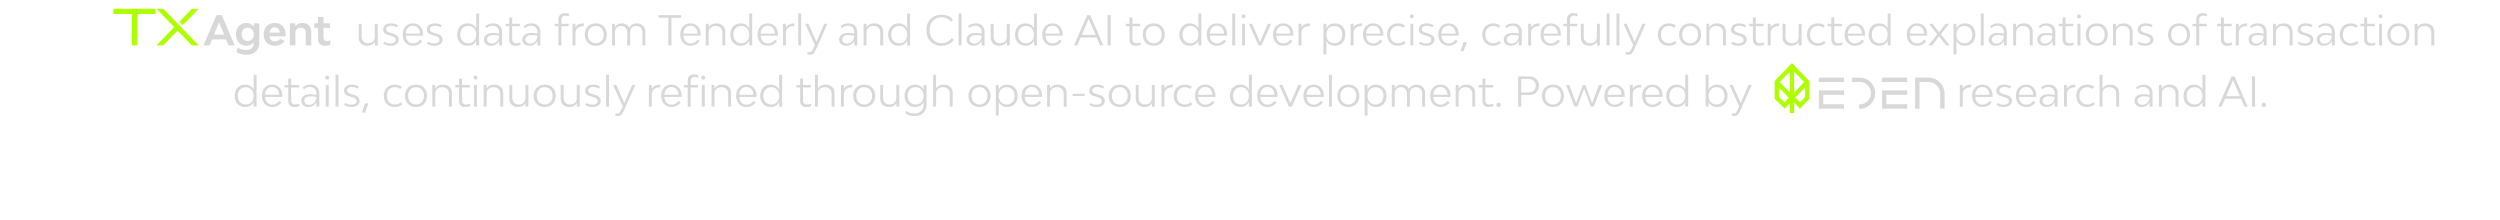 <svg width="1102" height="97" viewBox="0 0 1102 97" fill="none" xmlns="http://www.w3.org/2000/svg">
<path d="M165.212 10.478H166.508V20H165.266L165.23 18.416C164.618 19.532 163.502 20.18 161.9 20.18C159.632 20.18 158.12 18.686 158.12 16.49V10.478H159.416V16.238C159.416 17.93 160.568 19.064 162.314 19.064C164.06 19.064 165.212 17.93 165.212 16.238V10.478ZM172.196 20.18C170.846 20.18 169.658 19.838 168.92 19.172L169.46 18.362C170.252 18.938 171.206 19.136 172.196 19.136C173.546 19.136 174.446 18.506 174.446 17.534C174.446 16.634 173.6 16.13 172.448 15.806L171.422 15.5C169.928 15.086 168.902 14.492 168.902 13.07C168.902 11.396 170.234 10.298 172.25 10.298C173.528 10.298 174.572 10.568 175.49 11.162L174.932 12.044C174.122 11.54 173.258 11.342 172.34 11.342C171.08 11.342 170.234 11.936 170.234 12.872C170.234 13.754 170.972 14.15 171.998 14.438L173.024 14.744C174.464 15.14 175.778 15.86 175.778 17.426C175.778 19.082 174.392 20.18 172.196 20.18ZM186.497 15.122C186.497 15.284 186.497 15.572 186.479 15.716H178.883C179.045 17.786 180.161 19.136 182.051 19.136C183.329 19.136 184.391 18.506 185.129 17.516L186.119 18.074C185.201 19.442 183.743 20.18 182.051 20.18C179.333 20.18 177.497 18.2 177.497 15.23C177.497 12.278 179.297 10.298 182.015 10.298C184.697 10.298 186.497 12.224 186.497 15.122ZM182.015 11.342C180.179 11.342 179.009 12.674 178.883 14.798H185.147C185.039 12.674 183.851 11.342 182.015 11.342ZM191.48 20.18C190.13 20.18 188.942 19.838 188.204 19.172L188.744 18.362C189.536 18.938 190.49 19.136 191.48 19.136C192.83 19.136 193.73 18.506 193.73 17.534C193.73 16.634 192.884 16.13 191.732 15.806L190.706 15.5C189.212 15.086 188.186 14.492 188.186 13.07C188.186 11.396 189.518 10.298 191.534 10.298C192.812 10.298 193.856 10.568 194.774 11.162L194.216 12.044C193.406 11.54 192.542 11.342 191.624 11.342C190.364 11.342 189.518 11.936 189.518 12.872C189.518 13.754 190.256 14.15 191.282 14.438L192.308 14.744C193.748 15.14 195.062 15.86 195.062 17.426C195.062 19.082 193.676 20.18 191.48 20.18ZM209.896 5.96H211.192V20H209.932L209.896 17.948C209.248 19.298 207.988 20.18 206.098 20.18C203.434 20.18 201.526 18.218 201.526 15.266C201.526 12.296 203.434 10.298 206.098 10.298C207.988 10.298 209.248 11.18 209.896 12.53V5.96ZM206.404 19.064C208.492 19.064 209.896 17.534 209.896 15.248C209.896 12.962 208.492 11.432 206.404 11.432C204.298 11.432 202.894 12.962 202.894 15.266C202.894 17.534 204.298 19.064 206.404 19.064ZM217.456 10.298C219.778 10.298 221.29 11.774 221.29 14.006V20H220.03L219.994 18.002C219.328 19.388 217.978 20.18 216.466 20.18C214.594 20.18 213.334 19.082 213.334 17.408C213.334 15.68 214.882 14.51 217.222 14.51C218.104 14.51 219.094 14.618 219.994 14.834V14.168C219.994 12.44 218.896 11.342 217.15 11.342C216.016 11.342 215.206 11.72 214.54 12.404L213.946 11.612C214.81 10.766 215.926 10.298 217.456 10.298ZM216.826 19.208C218.338 19.208 219.994 17.966 219.994 15.752C219.148 15.554 218.212 15.446 217.384 15.446C215.764 15.446 214.684 16.22 214.684 17.372C214.684 18.488 215.494 19.208 216.826 19.208ZM227.444 19.064C228.11 19.064 228.74 18.956 229.352 18.722V19.784C228.722 20.054 227.948 20.18 227.048 20.18C225.518 20.18 224.474 19.118 224.474 17.552V11.558H222.818V10.478H224.474V7.688H225.77V10.478H229.208V11.558H225.77V17.3C225.77 18.344 226.454 19.064 227.444 19.064ZM234.349 10.298C236.671 10.298 238.183 11.774 238.183 14.006V20H236.923L236.887 18.002C236.221 19.388 234.871 20.18 233.359 20.18C231.487 20.18 230.227 19.082 230.227 17.408C230.227 15.68 231.775 14.51 234.115 14.51C234.997 14.51 235.987 14.618 236.887 14.834V14.168C236.887 12.44 235.789 11.342 234.043 11.342C232.909 11.342 232.099 11.72 231.433 12.404L230.839 11.612C231.703 10.766 232.819 10.298 234.349 10.298ZM233.719 19.208C235.231 19.208 236.887 17.966 236.887 15.752C236.041 15.554 235.105 15.446 234.277 15.446C232.657 15.446 231.577 16.22 231.577 17.372C231.577 18.488 232.387 19.208 233.719 19.208ZM249.263 6.896C248.183 6.896 247.445 7.598 247.445 8.642V10.478H250.685V11.558H247.445V20H246.149V11.558H244.493V10.478H246.149V8.444C246.149 6.842 247.265 5.78 248.903 5.78C249.659 5.78 250.325 5.888 250.847 6.158L250.739 7.184C250.325 6.986 249.839 6.896 249.263 6.896ZM253.637 12.08C254.321 10.892 255.599 10.298 257.417 10.298L257.309 11.486C254.987 11.486 253.655 12.656 253.655 14.474V20H252.359V10.478H253.619L253.637 12.08ZM262.636 20.18C259.72 20.18 257.758 18.2 257.758 15.248C257.758 12.278 259.72 10.298 262.636 10.298C265.534 10.298 267.478 12.278 267.478 15.248C267.478 18.2 265.534 20.18 262.636 20.18ZM262.636 19.064C264.724 19.064 266.11 17.534 266.11 15.248C266.11 12.944 264.724 11.432 262.636 11.432C260.53 11.432 259.126 12.944 259.126 15.248C259.126 17.534 260.53 19.064 262.636 19.064ZM280.722 10.298C282.972 10.298 284.466 11.774 284.466 14.006V20H283.17V14.258C283.17 12.548 282.09 11.432 280.47 11.432C278.85 11.432 277.77 12.548 277.77 14.258V20H276.474V14.258C276.474 12.548 275.394 11.432 273.792 11.432C272.172 11.432 271.092 12.548 271.092 14.258V20H269.796V10.478H271.056L271.074 11.99C271.65 10.928 272.712 10.298 274.188 10.298C275.7 10.298 276.852 11.036 277.41 12.242C277.986 11.054 279.12 10.298 280.722 10.298ZM300.252 6.68V7.814H295.968V20H294.6V7.814H290.298V6.68H300.252ZM308.841 15.122C308.841 15.284 308.841 15.572 308.823 15.716H301.227C301.389 17.786 302.505 19.136 304.395 19.136C305.673 19.136 306.735 18.506 307.473 17.516L308.463 18.074C307.545 19.442 306.087 20.18 304.395 20.18C301.677 20.18 299.841 18.2 299.841 15.23C299.841 12.278 301.641 10.298 304.359 10.298C307.041 10.298 308.841 12.224 308.841 15.122ZM304.359 11.342C302.523 11.342 301.353 12.674 301.227 14.798H307.491C307.383 12.674 306.195 11.342 304.359 11.342ZM315.803 10.298C318.143 10.298 319.709 11.774 319.709 14.006V20H318.413V14.258C318.413 12.548 317.207 11.432 315.407 11.432C313.589 11.432 312.383 12.548 312.383 14.258V20H311.087V10.478H312.347L312.365 12.08C312.995 10.964 314.147 10.298 315.803 10.298ZM330.271 5.96H331.567V20H330.307L330.271 17.948C329.623 19.298 328.363 20.18 326.473 20.18C323.809 20.18 321.901 18.218 321.901 15.266C321.901 12.296 323.809 10.298 326.473 10.298C328.363 10.298 329.623 11.18 330.271 12.53V5.96ZM326.779 19.064C328.867 19.064 330.271 17.534 330.271 15.248C330.271 12.962 328.867 11.432 326.779 11.432C324.673 11.432 323.269 12.962 323.269 15.266C323.269 17.534 324.673 19.064 326.779 19.064ZM342.907 15.122C342.907 15.284 342.907 15.572 342.889 15.716H335.293C335.455 17.786 336.571 19.136 338.461 19.136C339.739 19.136 340.801 18.506 341.539 17.516L342.529 18.074C341.611 19.442 340.153 20.18 338.461 20.18C335.743 20.18 333.907 18.2 333.907 15.23C333.907 12.278 335.707 10.298 338.425 10.298C341.107 10.298 342.907 12.224 342.907 15.122ZM338.425 11.342C336.589 11.342 335.419 12.674 335.293 14.798H341.557C341.449 12.674 340.261 11.342 338.425 11.342ZM346.432 12.08C347.116 10.892 348.394 10.298 350.212 10.298L350.104 11.486C347.782 11.486 346.45 12.656 346.45 14.474V20H345.154V10.478H346.414L346.432 12.08ZM351.852 20V5.96H353.148V20H351.852ZM357.022 24.14C356.608 24.14 356.176 24.068 355.87 23.924L356.014 22.862C356.23 22.97 356.518 23.024 356.824 23.024C357.634 23.024 357.976 22.484 358.354 21.674L359.2 19.874L354.934 10.478H356.356L359.884 18.452L363.304 10.478H364.726L359.632 21.854C359.038 23.24 358.444 24.14 357.022 24.14ZM374.024 10.298C376.346 10.298 377.858 11.774 377.858 14.006V20H376.598L376.562 18.002C375.896 19.388 374.546 20.18 373.034 20.18C371.162 20.18 369.902 19.082 369.902 17.408C369.902 15.68 371.45 14.51 373.79 14.51C374.672 14.51 375.662 14.618 376.562 14.834V14.168C376.562 12.44 375.464 11.342 373.718 11.342C372.584 11.342 371.774 11.72 371.108 12.404L370.514 11.612C371.378 10.766 372.494 10.298 374.024 10.298ZM373.394 19.208C374.906 19.208 376.562 17.966 376.562 15.752C375.716 15.554 374.78 15.446 373.952 15.446C372.332 15.446 371.252 16.22 371.252 17.372C371.252 18.488 372.062 19.208 373.394 19.208ZM385.395 10.298C387.735 10.298 389.301 11.774 389.301 14.006V20H388.005V14.258C388.005 12.548 386.799 11.432 384.999 11.432C383.181 11.432 381.975 12.548 381.975 14.258V20H380.679V10.478H381.939L381.957 12.08C382.587 10.964 383.739 10.298 385.395 10.298ZM399.862 5.96H401.158V20H399.898L399.862 17.948C399.214 19.298 397.954 20.18 396.064 20.18C393.4 20.18 391.492 18.218 391.492 15.266C391.492 12.296 393.4 10.298 396.064 10.298C397.954 10.298 399.214 11.18 399.862 12.53V5.96ZM396.37 19.064C398.458 19.064 399.862 17.534 399.862 15.248C399.862 12.962 398.458 11.432 396.37 11.432C394.264 11.432 392.86 12.962 392.86 15.266C392.86 17.534 394.264 19.064 396.37 19.064ZM415.066 20.18C411.034 20.18 408.334 17.426 408.334 13.304C408.334 9.218 411.034 6.5 415.066 6.5C417.244 6.5 418.864 7.328 420.088 8.66L419.224 9.542C418.288 8.462 416.938 7.634 415.12 7.634C411.916 7.634 409.774 9.902 409.774 13.304C409.774 16.742 411.898 19.046 415.084 19.046C417.064 19.046 418.576 18.11 419.53 16.724L420.466 17.588C419.278 19.19 417.388 20.18 415.066 20.18ZM422.551 20V5.96H423.847V20H422.551ZM430.169 10.298C432.491 10.298 434.003 11.774 434.003 14.006V20H432.743L432.707 18.002C432.041 19.388 430.691 20.18 429.179 20.18C427.307 20.18 426.047 19.082 426.047 17.408C426.047 15.68 427.595 14.51 429.935 14.51C430.817 14.51 431.807 14.618 432.707 14.834V14.168C432.707 12.44 431.609 11.342 429.863 11.342C428.729 11.342 427.919 11.72 427.253 12.404L426.659 11.612C427.523 10.766 428.639 10.298 430.169 10.298ZM429.539 19.208C431.051 19.208 432.707 17.966 432.707 15.752C431.861 15.554 430.925 15.446 430.097 15.446C428.477 15.446 427.397 16.22 427.397 17.372C427.397 18.488 428.207 19.208 429.539 19.208ZM443.79 10.478H445.086V20H443.844L443.808 18.416C443.196 19.532 442.08 20.18 440.478 20.18C438.21 20.18 436.698 18.686 436.698 16.49V10.478H437.994V16.238C437.994 17.93 439.146 19.064 440.892 19.064C442.638 19.064 443.79 17.93 443.79 16.238V10.478ZM455.779 5.96H457.075V20H455.814L455.779 17.948C455.131 19.298 453.871 20.18 451.981 20.18C449.317 20.18 447.409 18.218 447.409 15.266C447.409 12.296 449.317 10.298 451.981 10.298C453.871 10.298 455.131 11.18 455.779 12.53V5.96ZM452.287 19.064C454.375 19.064 455.779 17.534 455.779 15.248C455.779 12.962 454.375 11.432 452.287 11.432C450.181 11.432 448.777 12.962 448.777 15.266C448.777 17.534 450.181 19.064 452.287 19.064ZM468.415 15.122C468.415 15.284 468.415 15.572 468.397 15.716H460.801C460.963 17.786 462.079 19.136 463.969 19.136C465.247 19.136 466.309 18.506 467.047 17.516L468.037 18.074C467.119 19.442 465.661 20.18 463.969 20.18C461.251 20.18 459.415 18.2 459.415 15.23C459.415 12.278 461.215 10.298 463.933 10.298C466.615 10.298 468.415 12.224 468.415 15.122ZM463.933 11.342C462.097 11.342 460.927 12.674 460.801 14.798H467.065C466.957 12.674 465.769 11.342 463.933 11.342ZM484.908 20L483.414 16.526H476.358L474.864 20H473.406L479.238 6.68H480.534L486.366 20H484.908ZM476.862 15.374H482.928L479.904 8.336L476.862 15.374ZM488.23 20V6.68H489.598V20H488.23ZM500.836 19.064C501.502 19.064 502.132 18.956 502.744 18.722V19.784C502.114 20.054 501.34 20.18 500.44 20.18C498.91 20.18 497.866 19.118 497.866 17.552V11.558H496.21V10.478H497.866V7.688H499.162V10.478H502.6V11.558H499.162V17.3C499.162 18.344 499.846 19.064 500.836 19.064ZM508.589 20.18C505.673 20.18 503.711 18.2 503.711 15.248C503.711 12.278 505.673 10.298 508.589 10.298C511.487 10.298 513.431 12.278 513.431 15.248C513.431 18.2 511.487 20.18 508.589 20.18ZM508.589 19.064C510.677 19.064 512.063 17.534 512.063 15.248C512.063 12.944 510.677 11.432 508.589 11.432C506.483 11.432 505.079 12.944 505.079 15.248C505.079 17.534 506.483 19.064 508.589 19.064ZM528.253 5.96H529.549V20H528.289L528.253 17.948C527.605 19.298 526.345 20.18 524.455 20.18C521.791 20.18 519.883 18.218 519.883 15.266C519.883 12.296 521.791 10.298 524.455 10.298C526.345 10.298 527.605 11.18 528.253 12.53V5.96ZM524.761 19.064C526.849 19.064 528.253 17.534 528.253 15.248C528.253 12.962 526.849 11.432 524.761 11.432C522.655 11.432 521.251 12.962 521.251 15.266C521.251 17.534 522.655 19.064 524.761 19.064ZM540.889 15.122C540.889 15.284 540.889 15.572 540.871 15.716H533.275C533.437 17.786 534.553 19.136 536.443 19.136C537.721 19.136 538.783 18.506 539.521 17.516L540.511 18.074C539.593 19.442 538.135 20.18 536.443 20.18C533.725 20.18 531.889 18.2 531.889 15.23C531.889 12.278 533.689 10.298 536.407 10.298C539.089 10.298 540.889 12.224 540.889 15.122ZM536.407 11.342C534.571 11.342 533.401 12.674 533.275 14.798H539.539C539.431 12.674 538.243 11.342 536.407 11.342ZM543.172 20V5.96H544.468V20H543.172ZM548.144 8.084C547.64 8.084 547.262 7.706 547.262 7.22C547.262 6.716 547.64 6.338 548.144 6.338C548.63 6.338 549.008 6.716 549.008 7.22C549.008 7.706 548.63 8.084 548.144 8.084ZM547.496 20V10.478H548.792V20H547.496ZM554.755 20L550.507 10.478H551.929L555.403 18.506L558.877 10.478H560.299L556.069 20H554.755ZM570.139 15.122C570.139 15.284 570.139 15.572 570.121 15.716H562.525C562.687 17.786 563.803 19.136 565.693 19.136C566.971 19.136 568.033 18.506 568.771 17.516L569.761 18.074C568.843 19.442 567.385 20.18 565.693 20.18C562.975 20.18 561.139 18.2 561.139 15.23C561.139 12.278 562.939 10.298 565.657 10.298C568.339 10.298 570.139 12.224 570.139 15.122ZM565.657 11.342C563.821 11.342 562.651 12.674 562.525 14.798H568.789C568.681 12.674 567.493 11.342 565.657 11.342ZM573.664 12.08C574.348 10.892 575.626 10.298 577.444 10.298L577.336 11.486C575.014 11.486 573.682 12.656 573.682 14.474V20H572.386V10.478H573.646L573.664 12.08ZM588.466 10.298C591.13 10.298 593.02 12.26 593.02 15.212C593.02 18.2 591.13 20.18 588.466 20.18C586.576 20.18 585.316 19.298 584.668 17.948V23.96H583.372V10.478H584.632L584.668 12.53C585.316 11.18 586.576 10.298 588.466 10.298ZM588.16 19.064C590.266 19.064 591.67 17.534 591.67 15.23C591.67 12.944 590.266 11.432 588.16 11.432C586.072 11.432 584.668 12.944 584.668 15.248C584.668 17.534 586.072 19.064 588.16 19.064ZM596.639 12.08C597.323 10.892 598.601 10.298 600.419 10.298L600.311 11.486C597.989 11.486 596.657 12.656 596.657 14.474V20H595.361V10.478H596.621L596.639 12.08ZM609.778 15.122C609.778 15.284 609.778 15.572 609.76 15.716H602.164C602.326 17.786 603.442 19.136 605.332 19.136C606.61 19.136 607.672 18.506 608.41 17.516L609.4 18.074C608.482 19.442 607.024 20.18 605.332 20.18C602.614 20.18 600.778 18.2 600.778 15.23C600.778 12.278 602.578 10.298 605.296 10.298C607.978 10.298 609.778 12.224 609.778 15.122ZM605.296 11.342C603.46 11.342 602.29 12.674 602.164 14.798H608.428C608.32 12.674 607.132 11.342 605.296 11.342ZM616.219 20.18C613.339 20.18 611.395 18.2 611.395 15.23C611.395 12.278 613.357 10.298 616.291 10.298C617.515 10.298 618.505 10.658 619.369 11.342L618.631 12.242C617.947 11.684 617.209 11.432 616.291 11.432C614.167 11.432 612.763 12.944 612.763 15.248C612.763 17.534 614.185 19.064 616.309 19.064C617.299 19.064 618.235 18.722 618.901 18.038L619.657 18.92C618.793 19.748 617.587 20.18 616.219 20.18ZM622.341 8.084C621.837 8.084 621.459 7.706 621.459 7.22C621.459 6.716 621.837 6.338 622.341 6.338C622.827 6.338 623.205 6.716 623.205 7.22C623.205 7.706 622.827 8.084 622.341 8.084ZM621.693 20V10.478H622.989V20H621.693ZM628.7 20.18C627.35 20.18 626.162 19.838 625.424 19.172L625.964 18.362C626.756 18.938 627.71 19.136 628.7 19.136C630.05 19.136 630.95 18.506 630.95 17.534C630.95 16.634 630.104 16.13 628.952 15.806L627.926 15.5C626.432 15.086 625.406 14.492 625.406 13.07C625.406 11.396 626.738 10.298 628.754 10.298C630.032 10.298 631.076 10.568 631.994 11.162L631.436 12.044C630.626 11.54 629.762 11.342 628.844 11.342C627.584 11.342 626.738 11.936 626.738 12.872C626.738 13.754 627.476 14.15 628.502 14.438L629.528 14.744C630.968 15.14 632.282 15.86 632.282 17.426C632.282 19.082 630.896 20.18 628.7 20.18ZM643.001 15.122C643.001 15.284 643.001 15.572 642.983 15.716H635.387C635.549 17.786 636.665 19.136 638.555 19.136C639.833 19.136 640.895 18.506 641.633 17.516L642.623 18.074C641.705 19.442 640.247 20.18 638.555 20.18C635.837 20.18 634.001 18.2 634.001 15.23C634.001 12.278 635.801 10.298 638.519 10.298C641.201 10.298 643.001 12.224 643.001 15.122ZM638.519 11.342C636.683 11.342 635.513 12.674 635.387 14.798H641.651C641.543 12.674 640.355 11.342 638.519 11.342ZM643.83 22.61L645.054 18.542H646.602L645.144 22.61H643.83ZM658.195 20.18C655.315 20.18 653.371 18.2 653.371 15.23C653.371 12.278 655.333 10.298 658.267 10.298C659.491 10.298 660.481 10.658 661.345 11.342L660.607 12.242C659.923 11.684 659.185 11.432 658.267 11.432C656.143 11.432 654.739 12.944 654.739 15.248C654.739 17.534 656.161 19.064 658.285 19.064C659.275 19.064 660.211 18.722 660.877 18.038L661.633 18.92C660.769 19.748 659.563 20.18 658.195 20.18ZM666.964 10.298C669.286 10.298 670.798 11.774 670.798 14.006V20H669.538L669.502 18.002C668.836 19.388 667.486 20.18 665.974 20.18C664.102 20.18 662.842 19.082 662.842 17.408C662.842 15.68 664.39 14.51 666.73 14.51C667.612 14.51 668.602 14.618 669.502 14.834V14.168C669.502 12.44 668.404 11.342 666.658 11.342C665.524 11.342 664.714 11.72 664.048 12.404L663.454 11.612C664.318 10.766 665.434 10.298 666.964 10.298ZM666.334 19.208C667.846 19.208 669.502 17.966 669.502 15.752C668.656 15.554 667.72 15.446 666.892 15.446C665.272 15.446 664.192 16.22 664.192 17.372C664.192 18.488 665.002 19.208 666.334 19.208ZM674.897 12.08C675.581 10.892 676.859 10.298 678.677 10.298L678.569 11.486C676.247 11.486 674.915 12.656 674.915 14.474V20H673.619V10.478H674.879L674.897 12.08ZM688.036 15.122C688.036 15.284 688.036 15.572 688.018 15.716H680.422C680.584 17.786 681.7 19.136 683.59 19.136C684.868 19.136 685.93 18.506 686.668 17.516L687.658 18.074C686.74 19.442 685.282 20.18 683.59 20.18C680.872 20.18 679.036 18.2 679.036 15.23C679.036 12.278 680.836 10.298 683.554 10.298C686.236 10.298 688.036 12.224 688.036 15.122ZM683.554 11.342C681.718 11.342 680.548 12.674 680.422 14.798H686.686C686.578 12.674 685.39 11.342 683.554 11.342ZM693.849 6.896C692.769 6.896 692.031 7.598 692.031 8.642V10.478H695.271V11.558H692.031V20H690.735V11.558H689.079V10.478H690.735V8.444C690.735 6.842 691.851 5.78 693.489 5.78C694.245 5.78 694.911 5.888 695.433 6.158L695.325 7.184C694.911 6.986 694.425 6.896 693.849 6.896ZM703.911 10.478H705.207V20H703.965L703.929 18.416C703.317 19.532 702.201 20.18 700.599 20.18C698.331 20.18 696.819 18.686 696.819 16.49V10.478H698.115V16.238C698.115 17.93 699.267 19.064 701.013 19.064C702.759 19.064 703.911 17.93 703.911 16.238V10.478ZM708.196 20V5.96H709.492V20H708.196ZM712.537 20V5.96H713.833V20H712.537ZM717.707 24.14C717.293 24.14 716.861 24.068 716.555 23.924L716.699 22.862C716.915 22.97 717.203 23.024 717.509 23.024C718.319 23.024 718.661 22.484 719.039 21.674L719.885 19.874L715.619 10.478H717.041L720.569 18.452L723.989 10.478H725.411L720.317 21.854C719.723 23.24 719.129 24.14 717.707 24.14ZM735.592 20.18C732.712 20.18 730.768 18.2 730.768 15.23C730.768 12.278 732.73 10.298 735.664 10.298C736.888 10.298 737.878 10.658 738.742 11.342L738.004 12.242C737.32 11.684 736.582 11.432 735.664 11.432C733.54 11.432 732.136 12.944 732.136 15.248C732.136 17.534 733.558 19.064 735.682 19.064C736.672 19.064 737.608 18.722 738.274 18.038L739.03 18.92C738.166 19.748 736.96 20.18 735.592 20.18ZM745.015 20.18C742.099 20.18 740.137 18.2 740.137 15.248C740.137 12.278 742.099 10.298 745.015 10.298C747.913 10.298 749.857 12.278 749.857 15.248C749.857 18.2 747.913 20.18 745.015 20.18ZM745.015 19.064C747.103 19.064 748.489 17.534 748.489 15.248C748.489 12.944 747.103 11.432 745.015 11.432C742.909 11.432 741.505 12.944 741.505 15.248C741.505 17.534 742.909 19.064 745.015 19.064ZM756.891 10.298C759.231 10.298 760.797 11.774 760.797 14.006V20H759.501V14.258C759.501 12.548 758.295 11.432 756.495 11.432C754.677 11.432 753.471 12.548 753.471 14.258V20H752.175V10.478H753.435L753.453 12.08C754.083 10.964 755.235 10.298 756.891 10.298ZM766.355 20.18C765.005 20.18 763.817 19.838 763.079 19.172L763.619 18.362C764.411 18.938 765.365 19.136 766.355 19.136C767.705 19.136 768.605 18.506 768.605 17.534C768.605 16.634 767.759 16.13 766.607 15.806L765.581 15.5C764.087 15.086 763.061 14.492 763.061 13.07C763.061 11.396 764.393 10.298 766.409 10.298C767.687 10.298 768.731 10.568 769.649 11.162L769.091 12.044C768.281 11.54 767.417 11.342 766.499 11.342C765.239 11.342 764.393 11.936 764.393 12.872C764.393 13.754 765.131 14.15 766.157 14.438L767.183 14.744C768.623 15.14 769.937 15.86 769.937 17.426C769.937 19.082 768.551 20.18 766.355 20.18ZM775.635 19.064C776.301 19.064 776.931 18.956 777.543 18.722V19.784C776.913 20.054 776.139 20.18 775.239 20.18C773.709 20.18 772.665 19.118 772.665 17.552V11.558H771.009V10.478H772.665V7.688H773.961V10.478H777.399V11.558H773.961V17.3C773.961 18.344 774.645 19.064 775.635 19.064ZM780.506 12.08C781.19 10.892 782.468 10.298 784.286 10.298L784.178 11.486C781.856 11.486 780.524 12.656 780.524 14.474V20H779.228V10.478H780.488L780.506 12.08ZM792.856 10.478H794.152V20H792.91L792.874 18.416C792.262 19.532 791.146 20.18 789.544 20.18C787.276 20.18 785.764 18.686 785.764 16.49V10.478H787.06V16.238C787.06 17.93 788.212 19.064 789.958 19.064C791.704 19.064 792.856 17.93 792.856 16.238V10.478ZM801.299 20.18C798.419 20.18 796.475 18.2 796.475 15.23C796.475 12.278 798.437 10.298 801.371 10.298C802.595 10.298 803.585 10.658 804.449 11.342L803.711 12.242C803.027 11.684 802.289 11.432 801.371 11.432C799.247 11.432 797.843 12.944 797.843 15.248C797.843 17.534 799.265 19.064 801.389 19.064C802.379 19.064 803.315 18.722 803.981 18.038L804.737 18.92C803.873 19.748 802.667 20.18 801.299 20.18ZM810.211 19.064C810.877 19.064 811.507 18.956 812.119 18.722V19.784C811.489 20.054 810.715 20.18 809.815 20.18C808.285 20.18 807.241 19.118 807.241 17.552V11.558H805.585V10.478H807.241V7.688H808.537V10.478H811.975V11.558H808.537V17.3C808.537 18.344 809.221 19.064 810.211 19.064ZM822.104 15.122C822.104 15.284 822.104 15.572 822.086 15.716H814.49C814.652 17.786 815.768 19.136 817.658 19.136C818.936 19.136 819.998 18.506 820.736 17.516L821.726 18.074C820.808 19.442 819.35 20.18 817.658 20.18C814.94 20.18 813.104 18.2 813.104 15.23C813.104 12.278 814.904 10.298 817.622 10.298C820.304 10.298 822.104 12.224 822.104 15.122ZM817.622 11.342C815.786 11.342 814.616 12.674 814.49 14.798H820.754C820.646 12.674 819.458 11.342 817.622 11.342ZM832.091 5.96H833.387V20H832.127L832.091 17.948C831.443 19.298 830.183 20.18 828.293 20.18C825.629 20.18 823.721 18.218 823.721 15.266C823.721 12.296 825.629 10.298 828.293 10.298C830.183 10.298 831.443 11.18 832.091 12.53V5.96ZM828.599 19.064C830.687 19.064 832.091 17.534 832.091 15.248C832.091 12.962 830.687 11.432 828.599 11.432C826.493 11.432 825.089 12.962 825.089 15.266C825.089 17.534 826.493 19.064 828.599 19.064ZM849.491 15.122C849.491 15.284 849.491 15.572 849.473 15.716H841.877C842.039 17.786 843.155 19.136 845.045 19.136C846.323 19.136 847.385 18.506 848.123 17.516L849.113 18.074C848.195 19.442 846.737 20.18 845.045 20.18C842.327 20.18 840.491 18.2 840.491 15.23C840.491 12.278 842.291 10.298 845.009 10.298C847.691 10.298 849.491 12.224 849.491 15.122ZM845.009 11.342C843.173 11.342 842.003 12.674 841.877 14.798H848.141C848.033 12.674 846.845 11.342 845.009 11.342ZM859.416 20H857.832L854.736 16.004L851.658 20H850.074L853.944 15.122L850.29 10.478H851.856L854.736 14.24L857.616 10.478H859.182L855.528 15.122L859.416 20ZM866.201 10.298C868.865 10.298 870.755 12.26 870.755 15.212C870.755 18.2 868.865 20.18 866.201 20.18C864.311 20.18 863.051 19.298 862.403 17.948V23.96H861.107V10.478H862.367L862.403 12.53C863.051 11.18 864.311 10.298 866.201 10.298ZM865.895 19.064C868.001 19.064 869.405 17.534 869.405 15.23C869.405 12.944 868.001 11.432 865.895 11.432C863.807 11.432 862.403 12.944 862.403 15.248C862.403 17.534 863.807 19.064 865.895 19.064ZM873.131 20V5.96H874.427V20H873.131ZM880.749 10.298C883.071 10.298 884.583 11.774 884.583 14.006V20H883.323L883.287 18.002C882.621 19.388 881.271 20.18 879.759 20.18C877.887 20.18 876.627 19.082 876.627 17.408C876.627 15.68 878.175 14.51 880.515 14.51C881.397 14.51 882.387 14.618 883.287 14.834V14.168C883.287 12.44 882.189 11.342 880.443 11.342C879.309 11.342 878.499 11.72 877.833 12.404L877.239 11.612C878.103 10.766 879.219 10.298 880.749 10.298ZM880.119 19.208C881.631 19.208 883.287 17.966 883.287 15.752C882.441 15.554 881.505 15.446 880.677 15.446C879.057 15.446 877.977 16.22 877.977 17.372C877.977 18.488 878.787 19.208 880.119 19.208ZM892.12 10.298C894.46 10.298 896.026 11.774 896.026 14.006V20H894.73V14.258C894.73 12.548 893.524 11.432 891.724 11.432C889.906 11.432 888.7 12.548 888.7 14.258V20H887.404V10.478H888.664L888.682 12.08C889.312 10.964 890.464 10.298 892.12 10.298ZM902.159 10.298C904.481 10.298 905.993 11.774 905.993 14.006V20H904.733L904.697 18.002C904.031 19.388 902.681 20.18 901.169 20.18C899.297 20.18 898.037 19.082 898.037 17.408C898.037 15.68 899.585 14.51 901.925 14.51C902.807 14.51 903.797 14.618 904.697 14.834V14.168C904.697 12.44 903.599 11.342 901.853 11.342C900.719 11.342 899.909 11.72 899.243 12.404L898.649 11.612C899.513 10.766 900.629 10.298 902.159 10.298ZM901.529 19.208C903.041 19.208 904.697 17.966 904.697 15.752C903.851 15.554 902.915 15.446 902.087 15.446C900.467 15.446 899.387 16.22 899.387 17.372C899.387 18.488 900.197 19.208 901.529 19.208ZM912.147 19.064C912.813 19.064 913.443 18.956 914.055 18.722V19.784C913.425 20.054 912.651 20.18 911.751 20.18C910.221 20.18 909.177 19.118 909.177 17.552V11.558H907.521V10.478H909.177V7.688H910.473V10.478H913.911V11.558H910.473V17.3C910.473 18.344 911.157 19.064 912.147 19.064ZM916.406 8.084C915.902 8.084 915.524 7.706 915.524 7.22C915.524 6.716 915.902 6.338 916.406 6.338C916.892 6.338 917.27 6.716 917.27 7.22C917.27 7.706 916.892 8.084 916.406 8.084ZM915.758 20V10.478H917.054V20H915.758ZM924.277 20.18C921.361 20.18 919.399 18.2 919.399 15.248C919.399 12.278 921.361 10.298 924.277 10.298C927.175 10.298 929.119 12.278 929.119 15.248C929.119 18.2 927.175 20.18 924.277 20.18ZM924.277 19.064C926.365 19.064 927.751 17.534 927.751 15.248C927.751 12.944 926.365 11.432 924.277 11.432C922.171 11.432 920.767 12.944 920.767 15.248C920.767 17.534 922.171 19.064 924.277 19.064ZM936.153 10.298C938.493 10.298 940.059 11.774 940.059 14.006V20H938.763V14.258C938.763 12.548 937.557 11.432 935.757 11.432C933.939 11.432 932.733 12.548 932.733 14.258V20H931.437V10.478H932.697L932.715 12.08C933.345 10.964 934.497 10.298 936.153 10.298ZM945.616 20.18C944.266 20.18 943.078 19.838 942.34 19.172L942.88 18.362C943.672 18.938 944.626 19.136 945.616 19.136C946.966 19.136 947.866 18.506 947.866 17.534C947.866 16.634 947.02 16.13 945.868 15.806L944.842 15.5C943.348 15.086 942.322 14.492 942.322 13.07C942.322 11.396 943.654 10.298 945.67 10.298C946.948 10.298 947.992 10.568 948.91 11.162L948.352 12.044C947.542 11.54 946.678 11.342 945.76 11.342C944.5 11.342 943.654 11.936 943.654 12.872C943.654 13.754 944.392 14.15 945.418 14.438L946.444 14.744C947.884 15.14 949.198 15.86 949.198 17.426C949.198 19.082 947.812 20.18 945.616 20.18ZM960.54 20.18C957.624 20.18 955.662 18.2 955.662 15.248C955.662 12.278 957.624 10.298 960.54 10.298C963.438 10.298 965.382 12.278 965.382 15.248C965.382 18.2 963.438 20.18 960.54 20.18ZM960.54 19.064C962.628 19.064 964.014 17.534 964.014 15.248C964.014 12.944 962.628 11.432 960.54 11.432C958.434 11.432 957.03 12.944 957.03 15.248C957.03 17.534 958.434 19.064 960.54 19.064ZM971.232 6.896C970.152 6.896 969.414 7.598 969.414 8.642V10.478H972.654V11.558H969.414V20H968.118V11.558H966.462V10.478H968.118V8.444C968.118 6.842 969.234 5.78 970.872 5.78C971.628 5.78 972.294 5.888 972.816 6.158L972.708 7.184C972.294 6.986 971.808 6.896 971.232 6.896ZM981.95 19.064C982.616 19.064 983.246 18.956 983.858 18.722V19.784C983.228 20.054 982.454 20.18 981.554 20.18C980.024 20.18 978.98 19.118 978.98 17.552V11.558H977.324V10.478H978.98V7.688H980.276V10.478H983.714V11.558H980.276V17.3C980.276 18.344 980.96 19.064 981.95 19.064ZM986.82 12.08C987.504 10.892 988.782 10.298 990.6 10.298L990.492 11.486C988.17 11.486 986.838 12.656 986.838 14.474V20H985.542V10.478H986.802L986.82 12.08ZM995.288 10.298C997.61 10.298 999.122 11.774 999.122 14.006V20H997.862L997.826 18.002C997.16 19.388 995.81 20.18 994.298 20.18C992.426 20.18 991.166 19.082 991.166 17.408C991.166 15.68 992.714 14.51 995.054 14.51C995.936 14.51 996.926 14.618 997.826 14.834V14.168C997.826 12.44 996.728 11.342 994.982 11.342C993.848 11.342 993.038 11.72 992.372 12.404L991.778 11.612C992.642 10.766 993.758 10.298 995.288 10.298ZM994.658 19.208C996.17 19.208 997.826 17.966 997.826 15.752C996.98 15.554 996.044 15.446 995.216 15.446C993.596 15.446 992.516 16.22 992.516 17.372C992.516 18.488 993.326 19.208 994.658 19.208ZM1006.66 10.298C1009 10.298 1010.56 11.774 1010.56 14.006V20H1009.27V14.258C1009.27 12.548 1008.06 11.432 1006.26 11.432C1004.44 11.432 1003.24 12.548 1003.24 14.258V20H1001.94V10.478H1003.2L1003.22 12.08C1003.85 10.964 1005 10.298 1006.66 10.298ZM1016.12 20.18C1014.77 20.18 1013.58 19.838 1012.85 19.172L1013.39 18.362C1014.18 18.938 1015.13 19.136 1016.12 19.136C1017.47 19.136 1018.37 18.506 1018.37 17.534C1018.37 16.634 1017.53 16.13 1016.37 15.806L1015.35 15.5C1013.85 15.086 1012.83 14.492 1012.83 13.07C1012.83 11.396 1014.16 10.298 1016.18 10.298C1017.45 10.298 1018.5 10.568 1019.42 11.162L1018.86 12.044C1018.05 11.54 1017.18 11.342 1016.27 11.342C1015.01 11.342 1014.16 11.936 1014.16 12.872C1014.16 13.754 1014.9 14.15 1015.92 14.438L1016.95 14.744C1018.39 15.14 1019.7 15.86 1019.7 17.426C1019.7 19.082 1018.32 20.18 1016.12 20.18ZM1025.35 10.298C1027.67 10.298 1029.18 11.774 1029.18 14.006V20H1027.92L1027.88 18.002C1027.22 19.388 1025.87 20.18 1024.36 20.18C1022.48 20.18 1021.22 19.082 1021.22 17.408C1021.22 15.68 1022.77 14.51 1025.11 14.51C1025.99 14.51 1026.98 14.618 1027.88 14.834V14.168C1027.88 12.44 1026.79 11.342 1025.04 11.342C1023.91 11.342 1023.1 11.72 1022.43 12.404L1021.84 11.612C1022.7 10.766 1023.82 10.298 1025.35 10.298ZM1024.72 19.208C1026.23 19.208 1027.88 17.966 1027.88 15.752C1027.04 15.554 1026.1 15.446 1025.27 15.446C1023.65 15.446 1022.57 16.22 1022.57 17.372C1022.57 18.488 1023.38 19.208 1024.72 19.208ZM1036.2 20.18C1033.32 20.18 1031.37 18.2 1031.37 15.23C1031.37 12.278 1033.33 10.298 1036.27 10.298C1037.49 10.298 1038.48 10.658 1039.35 11.342L1038.61 12.242C1037.92 11.684 1037.19 11.432 1036.27 11.432C1034.14 11.432 1032.74 12.944 1032.74 15.248C1032.74 17.534 1034.16 19.064 1036.29 19.064C1037.28 19.064 1038.21 18.722 1038.88 18.038L1039.63 18.92C1038.77 19.748 1037.56 20.18 1036.2 20.18ZM1045.11 19.064C1045.77 19.064 1046.4 18.956 1047.02 18.722V19.784C1046.39 20.054 1045.61 20.18 1044.71 20.18C1043.18 20.18 1042.14 19.118 1042.14 17.552V11.558H1040.48V10.478H1042.14V7.688H1043.43V10.478H1046.87V11.558H1043.43V17.3C1043.43 18.344 1044.12 19.064 1045.11 19.064ZM1049.37 8.084C1048.86 8.084 1048.48 7.706 1048.48 7.22C1048.48 6.716 1048.86 6.338 1049.37 6.338C1049.85 6.338 1050.23 6.716 1050.23 7.22C1050.23 7.706 1049.85 8.084 1049.37 8.084ZM1048.72 20V10.478H1050.01V20H1048.72ZM1057.24 20.18C1054.32 20.18 1052.36 18.2 1052.36 15.248C1052.36 12.278 1054.32 10.298 1057.24 10.298C1060.14 10.298 1062.08 12.278 1062.08 15.248C1062.08 18.2 1060.14 20.18 1057.24 20.18ZM1057.24 19.064C1059.33 19.064 1060.71 17.534 1060.71 15.248C1060.71 12.944 1059.33 11.432 1057.24 11.432C1055.13 11.432 1053.73 12.944 1053.73 15.248C1053.73 17.534 1055.13 19.064 1057.24 19.064ZM1069.11 10.298C1071.45 10.298 1073.02 11.774 1073.02 14.006V20H1071.72V14.258C1071.72 12.548 1070.52 11.432 1068.72 11.432C1066.9 11.432 1065.69 12.548 1065.69 14.258V20H1064.4V10.478H1065.66L1065.68 12.08C1066.31 10.964 1067.46 10.298 1069.11 10.298ZM111.801 32.96H113.097V47H111.837L111.801 44.948C111.153 46.298 109.893 47.18 108.003 47.18C105.339 47.18 103.431 45.218 103.431 42.266C103.431 39.296 105.339 37.298 108.003 37.298C109.893 37.298 111.153 38.18 111.801 39.53V32.96ZM108.309 46.064C110.397 46.064 111.801 44.534 111.801 42.248C111.801 39.962 110.397 38.432 108.309 38.432C106.203 38.432 104.799 39.962 104.799 42.266C104.799 44.534 106.203 46.064 108.309 46.064ZM124.437 42.122C124.437 42.284 124.437 42.572 124.419 42.716H116.823C116.985 44.786 118.101 46.136 119.991 46.136C121.269 46.136 122.331 45.506 123.069 44.516L124.059 45.074C123.141 46.442 121.683 47.18 119.991 47.18C117.273 47.18 115.437 45.2 115.437 42.23C115.437 39.278 117.237 37.298 119.955 37.298C122.637 37.298 124.437 39.224 124.437 42.122ZM119.955 38.342C118.119 38.342 116.949 39.674 116.823 41.798H123.087C122.979 39.674 121.791 38.342 119.955 38.342ZM130.017 46.064C130.683 46.064 131.313 45.956 131.925 45.722V46.784C131.295 47.054 130.521 47.18 129.621 47.18C128.091 47.18 127.047 46.118 127.047 44.552V38.558H125.391V37.478H127.047V34.688H128.343V37.478H131.781V38.558H128.343V44.3C128.343 45.344 129.027 46.064 130.017 46.064ZM136.922 37.298C139.244 37.298 140.756 38.774 140.756 41.006V47H139.496L139.46 45.002C138.794 46.388 137.444 47.18 135.932 47.18C134.06 47.18 132.8 46.082 132.8 44.408C132.8 42.68 134.348 41.51 136.688 41.51C137.57 41.51 138.56 41.618 139.46 41.834V41.168C139.46 39.44 138.362 38.342 136.616 38.342C135.482 38.342 134.672 38.72 134.006 39.404L133.412 38.612C134.276 37.766 135.392 37.298 136.922 37.298ZM136.292 46.208C137.804 46.208 139.46 44.966 139.46 42.752C138.614 42.554 137.678 42.446 136.85 42.446C135.23 42.446 134.15 43.22 134.15 44.372C134.15 45.488 134.96 46.208 136.292 46.208ZM144.243 35.084C143.739 35.084 143.361 34.706 143.361 34.22C143.361 33.716 143.739 33.338 144.243 33.338C144.729 33.338 145.107 33.716 145.107 34.22C145.107 34.706 144.729 35.084 144.243 35.084ZM143.595 47V37.478H144.891V47H143.595ZM147.902 47V32.96H149.198V47H147.902ZM154.943 47.18C153.593 47.18 152.405 46.838 151.667 46.172L152.207 45.362C152.999 45.938 153.953 46.136 154.943 46.136C156.293 46.136 157.193 45.506 157.193 44.534C157.193 43.634 156.347 43.13 155.195 42.806L154.169 42.5C152.675 42.086 151.649 41.492 151.649 40.07C151.649 38.396 152.981 37.298 154.997 37.298C156.275 37.298 157.319 37.568 158.237 38.162L157.679 39.044C156.869 38.54 156.005 38.342 155.087 38.342C153.827 38.342 152.981 38.936 152.981 39.872C152.981 40.754 153.719 41.15 154.745 41.438L155.771 41.744C157.211 42.14 158.525 42.86 158.525 44.426C158.525 46.082 157.139 47.18 154.943 47.18ZM159.614 49.61L160.838 45.542H162.386L160.928 49.61H159.614ZM173.98 47.18C171.1 47.18 169.156 45.2 169.156 42.23C169.156 39.278 171.118 37.298 174.052 37.298C175.276 37.298 176.266 37.658 177.13 38.342L176.392 39.242C175.708 38.684 174.97 38.432 174.052 38.432C171.928 38.432 170.524 39.944 170.524 42.248C170.524 44.534 171.946 46.064 174.07 46.064C175.06 46.064 175.996 45.722 176.662 45.038L177.418 45.92C176.554 46.748 175.348 47.18 173.98 47.18ZM183.403 47.18C180.487 47.18 178.525 45.2 178.525 42.248C178.525 39.278 180.487 37.298 183.403 37.298C186.301 37.298 188.245 39.278 188.245 42.248C188.245 45.2 186.301 47.18 183.403 47.18ZM183.403 46.064C185.491 46.064 186.877 44.534 186.877 42.248C186.877 39.944 185.491 38.432 183.403 38.432C181.297 38.432 179.893 39.944 179.893 42.248C179.893 44.534 181.297 46.064 183.403 46.064ZM195.279 37.298C197.619 37.298 199.185 38.774 199.185 41.006V47H197.889V41.258C197.889 39.548 196.683 38.432 194.883 38.432C193.065 38.432 191.859 39.548 191.859 41.258V47H190.563V37.478H191.823L191.841 39.08C192.471 37.964 193.623 37.298 195.279 37.298ZM205.322 46.064C205.988 46.064 206.618 45.956 207.23 45.722V46.784C206.6 47.054 205.826 47.18 204.926 47.18C203.396 47.18 202.352 46.118 202.352 44.552V38.558H200.696V37.478H202.352V34.688H203.648V37.478H207.086V38.558H203.648V44.3C203.648 45.344 204.332 46.064 205.322 46.064ZM209.58 35.084C209.076 35.084 208.698 34.706 208.698 34.22C208.698 33.716 209.076 33.338 209.58 33.338C210.066 33.338 210.444 33.716 210.444 34.22C210.444 34.706 210.066 35.084 209.58 35.084ZM208.932 47V37.478H210.228V47H208.932ZM217.92 37.298C220.26 37.298 221.826 38.774 221.826 41.006V47H220.53V41.258C220.53 39.548 219.324 38.432 217.524 38.432C215.706 38.432 214.5 39.548 214.5 41.258V47H213.204V37.478H214.464L214.482 39.08C215.112 37.964 216.264 37.298 217.92 37.298ZM231.613 37.478H232.909V47H231.667L231.631 45.416C231.019 46.532 229.903 47.18 228.301 47.18C226.033 47.18 224.521 45.686 224.521 43.49V37.478H225.817V43.238C225.817 44.93 226.969 46.064 228.715 46.064C230.461 46.064 231.613 44.93 231.613 43.238V37.478ZM240.11 47.18C237.194 47.18 235.232 45.2 235.232 42.248C235.232 39.278 237.194 37.298 240.11 37.298C243.008 37.298 244.952 39.278 244.952 42.248C244.952 45.2 243.008 47.18 240.11 47.18ZM240.11 46.064C242.198 46.064 243.584 44.534 243.584 42.248C243.584 39.944 242.198 38.432 240.11 38.432C238.004 38.432 236.6 39.944 236.6 42.248C236.6 44.534 238.004 46.064 240.11 46.064ZM254.236 37.478H255.532V47H254.29L254.254 45.416C253.642 46.532 252.526 47.18 250.924 47.18C248.656 47.18 247.144 45.686 247.144 43.49V37.478H248.44V43.238C248.44 44.93 249.592 46.064 251.338 46.064C253.084 46.064 254.236 44.93 254.236 43.238V37.478ZM261.221 47.18C259.871 47.18 258.683 46.838 257.945 46.172L258.485 45.362C259.277 45.938 260.231 46.136 261.221 46.136C262.571 46.136 263.471 45.506 263.471 44.534C263.471 43.634 262.625 43.13 261.473 42.806L260.447 42.5C258.953 42.086 257.927 41.492 257.927 40.07C257.927 38.396 259.259 37.298 261.275 37.298C262.553 37.298 263.597 37.568 264.515 38.162L263.957 39.044C263.147 38.54 262.283 38.342 261.365 38.342C260.105 38.342 259.259 38.936 259.259 39.872C259.259 40.754 259.997 41.15 261.023 41.438L262.049 41.744C263.489 42.14 264.803 42.86 264.803 44.426C264.803 46.082 263.417 47.18 261.221 47.18ZM267.169 47V32.96H268.465V47H267.169ZM272.339 51.14C271.925 51.14 271.493 51.068 271.187 50.924L271.331 49.862C271.547 49.97 271.835 50.024 272.141 50.024C272.951 50.024 273.293 49.484 273.671 48.674L274.517 46.874L270.251 37.478H271.673L275.201 45.452L278.621 37.478H280.043L274.949 48.854C274.355 50.24 273.761 51.14 272.339 51.14ZM287.308 39.08C287.992 37.892 289.27 37.298 291.088 37.298L290.98 38.486C288.658 38.486 287.326 39.656 287.326 41.474V47H286.03V37.478H287.29L287.308 39.08ZM300.447 42.122C300.447 42.284 300.447 42.572 300.429 42.716H292.833C292.995 44.786 294.111 46.136 296.001 46.136C297.279 46.136 298.341 45.506 299.079 44.516L300.069 45.074C299.151 46.442 297.693 47.18 296.001 47.18C293.283 47.18 291.447 45.2 291.447 42.23C291.447 39.278 293.247 37.298 295.965 37.298C298.647 37.298 300.447 39.224 300.447 42.122ZM295.965 38.342C294.129 38.342 292.959 39.674 292.833 41.798H299.097C298.989 39.674 297.801 38.342 295.965 38.342ZM303.146 35.444C303.146 33.842 304.262 32.78 305.9 32.78C306.656 32.78 307.322 32.888 307.844 33.158L307.736 34.184C307.322 33.986 306.836 33.896 306.26 33.896C305.18 33.896 304.442 34.598 304.442 35.642V37.478H307.682V38.558H304.442V47H303.146V38.558H301.49V37.478H303.146V35.444ZM310.022 35.084C309.518 35.084 309.14 34.706 309.14 34.22C309.14 33.716 309.518 33.338 310.022 33.338C310.508 33.338 310.886 33.716 310.886 34.22C310.886 34.706 310.508 35.084 310.022 35.084ZM309.374 47V37.478H310.67V47H309.374ZM318.361 37.298C320.701 37.298 322.267 38.774 322.267 41.006V47H320.971V41.258C320.971 39.548 319.765 38.432 317.965 38.432C316.147 38.432 314.941 39.548 314.941 41.258V47H313.645V37.478H314.905L314.923 39.08C315.553 37.964 316.705 37.298 318.361 37.298ZM333.476 42.122C333.476 42.284 333.476 42.572 333.458 42.716H325.862C326.024 44.786 327.14 46.136 329.03 46.136C330.308 46.136 331.37 45.506 332.108 44.516L333.098 45.074C332.18 46.442 330.722 47.18 329.03 47.18C326.312 47.18 324.476 45.2 324.476 42.23C324.476 39.278 326.276 37.298 328.994 37.298C331.676 37.298 333.476 39.224 333.476 42.122ZM328.994 38.342C327.158 38.342 325.988 39.674 325.862 41.798H332.126C332.018 39.674 330.83 38.342 328.994 38.342ZM343.463 32.96H344.759V47H343.499L343.463 44.948C342.815 46.298 341.555 47.18 339.665 47.18C337.001 47.18 335.093 45.218 335.093 42.266C335.093 39.296 337.001 37.298 339.665 37.298C341.555 37.298 342.815 38.18 343.463 39.53V32.96ZM339.971 46.064C342.059 46.064 343.463 44.534 343.463 42.248C343.463 39.962 342.059 38.432 339.971 38.432C337.865 38.432 336.461 39.962 336.461 42.266C336.461 44.534 337.865 46.064 339.971 46.064ZM355.65 46.064C356.316 46.064 356.946 45.956 357.558 45.722V46.784C356.928 47.054 356.154 47.18 355.254 47.18C353.724 47.18 352.68 46.118 352.68 44.552V38.558H351.024V37.478H352.68V34.688H353.976V37.478H357.414V38.558H353.976V44.3C353.976 45.344 354.66 46.064 355.65 46.064ZM363.959 37.298C366.299 37.298 367.865 38.774 367.865 41.006V47H366.569V41.258C366.569 39.548 365.363 38.432 363.563 38.432C361.745 38.432 360.539 39.548 360.539 41.258V47H359.243V32.96H360.539V39.062C361.151 37.946 362.321 37.298 363.959 37.298ZM371.964 39.08C372.648 37.892 373.926 37.298 375.744 37.298L375.636 38.486C373.314 38.486 371.982 39.656 371.982 41.474V47H370.686V37.478H371.946L371.964 39.08ZM380.963 47.18C378.047 47.18 376.085 45.2 376.085 42.248C376.085 39.278 378.047 37.298 380.963 37.298C383.861 37.298 385.805 39.278 385.805 42.248C385.805 45.2 383.861 47.18 380.963 47.18ZM380.963 46.064C383.051 46.064 384.437 44.534 384.437 42.248C384.437 39.944 383.051 38.432 380.963 38.432C378.857 38.432 377.453 39.944 377.453 42.248C377.453 44.534 378.857 46.064 380.963 46.064ZM395.089 37.478H396.385V47H395.143L395.107 45.416C394.495 46.532 393.379 47.18 391.777 47.18C389.509 47.18 387.997 45.686 387.997 43.49V37.478H389.293V43.238C389.293 44.93 390.445 46.064 392.191 46.064C393.937 46.064 395.089 44.93 395.089 43.238V37.478ZM407.132 37.478H408.392V46.316C408.392 49.214 406.304 51.14 403.172 51.14C401.498 51.14 400.058 50.726 398.978 49.898L399.266 48.854C400.292 49.592 401.534 50.024 403.118 50.024C405.512 50.024 407.096 48.512 407.096 46.244V44.948C406.448 46.298 405.188 47.18 403.298 47.18C400.634 47.18 398.726 45.2 398.726 42.212C398.726 39.26 400.634 37.298 403.298 37.298C405.188 37.298 406.448 38.18 407.096 39.53L407.132 37.478ZM403.604 46.064C405.692 46.064 407.096 44.534 407.096 42.248C407.096 39.944 405.692 38.432 403.604 38.432C401.498 38.432 400.094 39.944 400.094 42.23C400.094 44.534 401.498 46.064 403.604 46.064ZM416.043 37.298C418.383 37.298 419.949 38.774 419.949 41.006V47H418.653V41.258C418.653 39.548 417.447 38.432 415.647 38.432C413.829 38.432 412.623 39.548 412.623 41.258V47H411.327V32.96H412.623V39.062C413.235 37.946 414.405 37.298 416.043 37.298ZM431.782 47.18C428.866 47.18 426.904 45.2 426.904 42.248C426.904 39.278 428.866 37.298 431.782 37.298C434.68 37.298 436.624 39.278 436.624 42.248C436.624 45.2 434.68 47.18 431.782 47.18ZM431.782 46.064C433.87 46.064 435.256 44.534 435.256 42.248C435.256 39.944 433.87 38.432 431.782 38.432C429.676 38.432 428.272 39.944 428.272 42.248C428.272 44.534 429.676 46.064 431.782 46.064ZM444.036 37.298C446.7 37.298 448.59 39.26 448.59 42.212C448.59 45.2 446.7 47.18 444.036 47.18C442.146 47.18 440.886 46.298 440.238 44.948V50.96H438.942V37.478H440.202L440.238 39.53C440.886 38.18 442.146 37.298 444.036 37.298ZM443.73 46.064C445.836 46.064 447.24 44.534 447.24 42.23C447.24 39.944 445.836 38.432 443.73 38.432C441.642 38.432 440.238 39.944 440.238 42.248C440.238 44.534 441.642 46.064 443.73 46.064ZM459.318 42.122C459.318 42.284 459.318 42.572 459.3 42.716H451.704C451.866 44.786 452.982 46.136 454.872 46.136C456.15 46.136 457.212 45.506 457.95 44.516L458.94 45.074C458.022 46.442 456.564 47.18 454.872 47.18C452.154 47.18 450.318 45.2 450.318 42.23C450.318 39.278 452.118 37.298 454.836 37.298C457.518 37.298 459.318 39.224 459.318 42.122ZM454.836 38.342C453 38.342 451.83 39.674 451.704 41.798H457.968C457.86 39.674 456.672 38.342 454.836 38.342ZM466.281 37.298C468.621 37.298 470.187 38.774 470.187 41.006V47H468.891V41.258C468.891 39.548 467.685 38.432 465.885 38.432C464.067 38.432 462.861 39.548 462.861 41.258V47H461.565V37.478H462.825L462.843 39.08C463.473 37.964 464.625 37.298 466.281 37.298ZM472.81 42.32V41.348H478.084V42.32H472.81ZM483.443 47.18C482.093 47.18 480.905 46.838 480.167 46.172L480.707 45.362C481.499 45.938 482.453 46.136 483.443 46.136C484.793 46.136 485.693 45.506 485.693 44.534C485.693 43.634 484.847 43.13 483.695 42.806L482.669 42.5C481.175 42.086 480.149 41.492 480.149 40.07C480.149 38.396 481.481 37.298 483.497 37.298C484.775 37.298 485.819 37.568 486.737 38.162L486.179 39.044C485.369 38.54 484.505 38.342 483.587 38.342C482.327 38.342 481.481 38.936 481.481 39.872C481.481 40.754 482.219 41.15 483.245 41.438L484.271 41.744C485.711 42.14 487.025 42.86 487.025 44.426C487.025 46.082 485.639 47.18 483.443 47.18ZM493.604 47.18C490.688 47.18 488.726 45.2 488.726 42.248C488.726 39.278 490.688 37.298 493.604 37.298C496.502 37.298 498.446 39.278 498.446 42.248C498.446 45.2 496.502 47.18 493.604 47.18ZM493.604 46.064C495.692 46.064 497.078 44.534 497.078 42.248C497.078 39.944 495.692 38.432 493.604 38.432C491.498 38.432 490.094 39.944 490.094 42.248C490.094 44.534 491.498 46.064 493.604 46.064ZM507.73 37.478H509.026V47H507.784L507.748 45.416C507.136 46.532 506.02 47.18 504.418 47.18C502.15 47.18 500.638 45.686 500.638 43.49V37.478H501.934V43.238C501.934 44.93 503.086 46.064 504.832 46.064C506.578 46.064 507.73 44.93 507.73 43.238V37.478ZM513.257 39.08C513.941 37.892 515.219 37.298 517.037 37.298L516.929 38.486C514.607 38.486 513.275 39.656 513.275 41.474V47H511.979V37.478H513.239L513.257 39.08ZM522.202 47.18C519.322 47.18 517.378 45.2 517.378 42.23C517.378 39.278 519.34 37.298 522.274 37.298C523.498 37.298 524.488 37.658 525.352 38.342L524.614 39.242C523.93 38.684 523.192 38.432 522.274 38.432C520.15 38.432 518.746 39.944 518.746 42.248C518.746 44.534 520.168 46.064 522.292 46.064C523.282 46.064 524.218 45.722 524.884 45.038L525.64 45.92C524.776 46.748 523.57 47.18 522.202 47.18ZM535.765 42.122C535.765 42.284 535.765 42.572 535.747 42.716H528.151C528.313 44.786 529.429 46.136 531.319 46.136C532.597 46.136 533.659 45.506 534.397 44.516L535.387 45.074C534.469 46.442 533.011 47.18 531.319 47.18C528.601 47.18 526.765 45.2 526.765 42.23C526.765 39.278 528.565 37.298 531.283 37.298C533.965 37.298 535.765 39.224 535.765 42.122ZM531.283 38.342C529.447 38.342 528.277 39.674 528.151 41.798H534.415C534.307 39.674 533.119 38.342 531.283 38.342ZM550.516 32.96H551.812V47H550.552L550.516 44.948C549.868 46.298 548.608 47.18 546.718 47.18C544.054 47.18 542.146 45.218 542.146 42.266C542.146 39.296 544.054 37.298 546.718 37.298C548.608 37.298 549.868 38.18 550.516 39.53V32.96ZM547.024 46.064C549.112 46.064 550.516 44.534 550.516 42.248C550.516 39.962 549.112 38.432 547.024 38.432C544.918 38.432 543.514 39.962 543.514 42.266C543.514 44.534 544.918 46.064 547.024 46.064ZM563.152 42.122C563.152 42.284 563.152 42.572 563.134 42.716H555.538C555.7 44.786 556.816 46.136 558.706 46.136C559.984 46.136 561.046 45.506 561.784 44.516L562.774 45.074C561.856 46.442 560.398 47.18 558.706 47.18C555.988 47.18 554.152 45.2 554.152 42.23C554.152 39.278 555.952 37.298 558.67 37.298C561.352 37.298 563.152 39.224 563.152 42.122ZM558.67 38.342C556.834 38.342 555.664 39.674 555.538 41.798H561.802C561.694 39.674 560.506 38.342 558.67 38.342ZM568.141 47L563.893 37.478H565.315L568.789 45.506L572.263 37.478H573.685L569.455 47H568.141ZM583.525 42.122C583.525 42.284 583.525 42.572 583.507 42.716H575.911C576.073 44.786 577.189 46.136 579.079 46.136C580.357 46.136 581.419 45.506 582.157 44.516L583.147 45.074C582.229 46.442 580.771 47.18 579.079 47.18C576.361 47.18 574.525 45.2 574.525 42.23C574.525 39.278 576.325 37.298 579.043 37.298C581.725 37.298 583.525 39.224 583.525 42.122ZM579.043 38.342C577.207 38.342 576.037 39.674 575.911 41.798H582.175C582.067 39.674 580.879 38.342 579.043 38.342ZM585.808 47V32.96H587.104V47H585.808ZM594.362 47.18C591.446 47.18 589.484 45.2 589.484 42.248C589.484 39.278 591.446 37.298 594.362 37.298C597.26 37.298 599.204 39.278 599.204 42.248C599.204 45.2 597.26 47.18 594.362 47.18ZM594.362 46.064C596.45 46.064 597.836 44.534 597.836 42.248C597.836 39.944 596.45 38.432 594.362 38.432C592.256 38.432 590.852 39.944 590.852 42.248C590.852 44.534 592.256 46.064 594.362 46.064ZM606.616 37.298C609.28 37.298 611.17 39.26 611.17 42.212C611.17 45.2 609.28 47.18 606.616 47.18C604.726 47.18 603.466 46.298 602.818 44.948V50.96H601.522V37.478H602.782L602.818 39.53C603.466 38.18 604.726 37.298 606.616 37.298ZM606.31 46.064C608.416 46.064 609.82 44.534 609.82 42.23C609.82 39.944 608.416 38.432 606.31 38.432C604.222 38.432 602.818 39.944 602.818 42.248C602.818 44.534 604.222 46.064 606.31 46.064ZM624.436 37.298C626.686 37.298 628.18 38.774 628.18 41.006V47H626.884V41.258C626.884 39.548 625.804 38.432 624.184 38.432C622.564 38.432 621.484 39.548 621.484 41.258V47H620.188V41.258C620.188 39.548 619.108 38.432 617.506 38.432C615.886 38.432 614.806 39.548 614.806 41.258V47H613.51V37.478H614.77L614.788 38.99C615.364 37.928 616.426 37.298 617.902 37.298C619.414 37.298 620.566 38.036 621.124 39.242C621.7 38.054 622.834 37.298 624.436 37.298ZM639.406 42.122C639.406 42.284 639.406 42.572 639.388 42.716H631.792C631.954 44.786 633.07 46.136 634.96 46.136C636.238 46.136 637.3 45.506 638.038 44.516L639.028 45.074C638.11 46.442 636.652 47.18 634.96 47.18C632.242 47.18 630.406 45.2 630.406 42.23C630.406 39.278 632.206 37.298 634.924 37.298C637.606 37.298 639.406 39.224 639.406 42.122ZM634.924 38.342C633.088 38.342 631.918 39.674 631.792 41.798H638.056C637.948 39.674 636.76 38.342 634.924 38.342ZM646.369 37.298C648.709 37.298 650.275 38.774 650.275 41.006V47H648.979V41.258C648.979 39.548 647.773 38.432 645.973 38.432C644.155 38.432 642.949 39.548 642.949 41.258V47H641.653V37.478H642.913L642.931 39.08C643.561 37.964 644.713 37.298 646.369 37.298ZM656.411 46.064C657.077 46.064 657.707 45.956 658.319 45.722V46.784C657.689 47.054 656.915 47.18 656.015 47.18C654.485 47.18 653.441 46.118 653.441 44.552V38.558H651.785V37.478H653.441V34.688H654.737V37.478H658.175V38.558H654.737V44.3C654.737 45.344 655.421 46.064 656.411 46.064ZM660.562 47.18C660.04 47.18 659.59 46.73 659.59 46.208C659.59 45.668 660.04 45.236 660.562 45.236C661.102 45.236 661.552 45.668 661.552 46.208C661.552 46.73 661.102 47.18 660.562 47.18ZM674.03 33.68C676.658 33.68 678.386 35.3 678.386 37.73C678.386 40.232 676.64 41.888 674.03 41.888H670.556V47H669.188V33.68H674.03ZM673.85 40.754C675.74 40.754 676.964 39.566 676.964 37.784C676.964 36.002 675.722 34.814 673.85 34.814H670.556V40.754H673.85ZM684.555 47.18C681.639 47.18 679.677 45.2 679.677 42.248C679.677 39.278 681.639 37.298 684.555 37.298C687.453 37.298 689.397 39.278 689.397 42.248C689.397 45.2 687.453 47.18 684.555 47.18ZM684.555 46.064C686.643 46.064 688.029 44.534 688.029 42.248C688.029 39.944 686.643 38.432 684.555 38.432C682.449 38.432 681.045 39.944 681.045 42.248C681.045 44.534 682.449 46.064 684.555 46.064ZM704.805 37.478H706.245L702.537 47H701.223L698.289 38.972L695.337 47H694.023L690.315 37.478H691.737L694.743 45.506L697.713 37.478H698.847L701.799 45.506L704.805 37.478ZM716.187 42.122C716.187 42.284 716.187 42.572 716.169 42.716H708.573C708.735 44.786 709.851 46.136 711.741 46.136C713.019 46.136 714.081 45.506 714.819 44.516L715.809 45.074C714.891 46.442 713.433 47.18 711.741 47.18C709.023 47.18 707.187 45.2 707.187 42.23C707.187 39.278 708.987 37.298 711.705 37.298C714.387 37.298 716.187 39.224 716.187 42.122ZM711.705 38.342C709.869 38.342 708.699 39.674 708.573 41.798H714.837C714.729 39.674 713.541 38.342 711.705 38.342ZM719.712 39.08C720.396 37.892 721.674 37.298 723.492 37.298L723.384 38.486C721.062 38.486 719.73 39.656 719.73 41.474V47H718.434V37.478H719.694L719.712 39.08ZM732.851 42.122C732.851 42.284 732.851 42.572 732.833 42.716H725.237C725.399 44.786 726.515 46.136 728.405 46.136C729.683 46.136 730.745 45.506 731.483 44.516L732.473 45.074C731.555 46.442 730.097 47.18 728.405 47.18C725.687 47.18 723.851 45.2 723.851 42.23C723.851 39.278 725.651 37.298 728.369 37.298C731.051 37.298 732.851 39.224 732.851 42.122ZM728.369 38.342C726.533 38.342 725.363 39.674 725.237 41.798H731.501C731.393 39.674 730.205 38.342 728.369 38.342ZM742.838 32.96H744.134V47H742.874L742.838 44.948C742.19 46.298 740.93 47.18 739.04 47.18C736.376 47.18 734.468 45.218 734.468 42.266C734.468 39.296 736.376 37.298 739.04 37.298C740.93 37.298 742.19 38.18 742.838 39.53V32.96ZM739.346 46.064C741.434 46.064 742.838 44.534 742.838 42.248C742.838 39.962 741.434 38.432 739.346 38.432C737.24 38.432 735.836 39.962 735.836 42.266C735.836 44.534 737.24 46.064 739.346 46.064ZM756.944 37.298C759.608 37.298 761.498 39.296 761.498 42.266C761.498 45.218 759.608 47.18 756.944 47.18C755.054 47.18 753.794 46.298 753.146 44.948L753.11 47H751.85V32.96H753.146V39.53C753.794 38.18 755.054 37.298 756.944 37.298ZM756.638 46.064C758.744 46.064 760.148 44.534 760.148 42.266C760.148 39.962 758.744 38.432 756.638 38.432C754.55 38.432 753.146 39.962 753.146 42.248C753.146 44.534 754.55 46.064 756.638 46.064ZM764.456 51.14C764.042 51.14 763.61 51.068 763.304 50.924L763.448 49.862C763.664 49.97 763.952 50.024 764.258 50.024C765.068 50.024 765.41 49.484 765.788 48.674L766.634 46.874L762.368 37.478H763.79L767.318 45.452L770.738 37.478H772.16L767.066 48.854C766.472 50.24 765.878 51.14 764.456 51.14ZM865.171 39.08C865.855 37.892 867.133 37.298 868.951 37.298L868.843 38.486C866.521 38.486 865.189 39.656 865.189 41.474V47H863.893V37.478H865.153L865.171 39.08ZM878.31 42.122C878.31 42.284 878.31 42.572 878.292 42.716H870.696C870.858 44.786 871.974 46.136 873.864 46.136C875.142 46.136 876.204 45.506 876.942 44.516L877.932 45.074C877.014 46.442 875.556 47.18 873.864 47.18C871.146 47.18 869.31 45.2 869.31 42.23C869.31 39.278 871.11 37.298 873.828 37.298C876.51 37.298 878.31 39.224 878.31 42.122ZM873.828 38.342C871.992 38.342 870.822 39.674 870.696 41.798H876.96C876.852 39.674 875.664 38.342 873.828 38.342ZM883.293 47.18C881.943 47.18 880.755 46.838 880.017 46.172L880.557 45.362C881.349 45.938 882.303 46.136 883.293 46.136C884.643 46.136 885.543 45.506 885.543 44.534C885.543 43.634 884.697 43.13 883.545 42.806L882.519 42.5C881.025 42.086 879.999 41.492 879.999 40.07C879.999 38.396 881.331 37.298 883.347 37.298C884.625 37.298 885.669 37.568 886.587 38.162L886.029 39.044C885.219 38.54 884.355 38.342 883.437 38.342C882.177 38.342 881.331 38.936 881.331 39.872C881.331 40.754 882.069 41.15 883.095 41.438L884.121 41.744C885.561 42.14 886.875 42.86 886.875 44.426C886.875 46.082 885.489 47.18 883.293 47.18ZM897.593 42.122C897.593 42.284 897.593 42.572 897.575 42.716H889.979C890.141 44.786 891.257 46.136 893.147 46.136C894.425 46.136 895.487 45.506 896.225 44.516L897.215 45.074C896.297 46.442 894.839 47.18 893.147 47.18C890.429 47.18 888.593 45.2 888.593 42.23C888.593 39.278 890.393 37.298 893.111 37.298C895.793 37.298 897.593 39.224 897.593 42.122ZM893.111 38.342C891.275 38.342 890.105 39.674 889.979 41.798H896.243C896.135 39.674 894.947 38.342 893.111 38.342ZM903.152 37.298C905.474 37.298 906.986 38.774 906.986 41.006V47H905.726L905.69 45.002C905.024 46.388 903.674 47.18 902.162 47.18C900.29 47.18 899.03 46.082 899.03 44.408C899.03 42.68 900.578 41.51 902.918 41.51C903.8 41.51 904.79 41.618 905.69 41.834V41.168C905.69 39.44 904.592 38.342 902.846 38.342C901.712 38.342 900.902 38.72 900.236 39.404L899.642 38.612C900.506 37.766 901.622 37.298 903.152 37.298ZM902.522 46.208C904.034 46.208 905.69 44.966 905.69 42.752C904.844 42.554 903.908 42.446 903.08 42.446C901.46 42.446 900.38 43.22 900.38 44.372C900.38 45.488 901.19 46.208 902.522 46.208ZM911.085 39.08C911.769 37.892 913.047 37.298 914.865 37.298L914.757 38.486C912.435 38.486 911.103 39.656 911.103 41.474V47H909.807V37.478H911.067L911.085 39.08ZM920.03 47.18C917.15 47.18 915.206 45.2 915.206 42.23C915.206 39.278 917.168 37.298 920.102 37.298C921.326 37.298 922.316 37.658 923.18 38.342L922.442 39.242C921.758 38.684 921.02 38.432 920.102 38.432C917.978 38.432 916.574 39.944 916.574 42.248C916.574 44.534 917.996 46.064 920.12 46.064C921.11 46.064 922.046 45.722 922.712 45.038L923.468 45.92C922.604 46.748 921.398 47.18 920.03 47.18ZM930.203 37.298C932.543 37.298 934.109 38.774 934.109 41.006V47H932.813V41.258C932.813 39.548 931.607 38.432 929.807 38.432C927.989 38.432 926.783 39.548 926.783 41.258V47H925.487V32.96H926.783V39.062C927.395 37.946 928.565 37.298 930.203 37.298ZM945.006 37.298C947.328 37.298 948.84 38.774 948.84 41.006V47H947.58L947.544 45.002C946.878 46.388 945.528 47.18 944.016 47.18C942.144 47.18 940.884 46.082 940.884 44.408C940.884 42.68 942.432 41.51 944.772 41.51C945.654 41.51 946.644 41.618 947.544 41.834V41.168C947.544 39.44 946.446 38.342 944.7 38.342C943.566 38.342 942.756 38.72 942.09 39.404L941.496 38.612C942.36 37.766 943.476 37.298 945.006 37.298ZM944.376 46.208C945.888 46.208 947.544 44.966 947.544 42.752C946.698 42.554 945.762 42.446 944.934 42.446C943.314 42.446 942.234 43.22 942.234 44.372C942.234 45.488 943.044 46.208 944.376 46.208ZM956.377 37.298C958.717 37.298 960.283 38.774 960.283 41.006V47H958.987V41.258C958.987 39.548 957.781 38.432 955.981 38.432C954.163 38.432 952.957 39.548 952.957 41.258V47H951.661V37.478H952.921L952.939 39.08C953.569 37.964 954.721 37.298 956.377 37.298ZM970.844 32.96H972.14V47H970.88L970.844 44.948C970.196 46.298 968.936 47.18 967.046 47.18C964.382 47.18 962.474 45.218 962.474 42.266C962.474 39.296 964.382 37.298 967.046 37.298C968.936 37.298 970.196 38.18 970.844 39.53V32.96ZM967.352 46.064C969.44 46.064 970.844 44.534 970.844 42.248C970.844 39.962 969.44 38.432 967.352 38.432C965.246 38.432 963.842 39.962 963.842 42.266C963.842 44.534 965.246 46.064 967.352 46.064ZM989.338 47L987.844 43.526H980.788L979.294 47H977.836L983.668 33.68H984.964L990.796 47H989.338ZM981.292 42.374H987.358L984.334 35.336L981.292 42.374ZM992.661 47V33.68H994.029V47H992.661ZM997.887 47.18C997.365 47.18 996.915 46.73 996.915 46.208C996.915 45.668 997.365 45.236 997.887 45.236C998.427 45.236 998.877 45.668 998.877 46.208C998.877 46.73 998.427 47.18 997.887 47.18Z" fill="#D8D8D8"/>
<g clip-path="url(#clip0_272_5821)">
<path d="M850.135 34.217H844.193V47.872H846.128V36.151H850.135C852.948 36.151 855.237 38.44 855.237 41.253V47.872H857.171V41.253C857.171 37.373 854.015 34.217 850.135 34.217Z" fill="#D8D8D8"/>
<path d="M801.764 39.858V47.873H812.826V45.95H803.687V41.781H812.826V39.858H801.764Z" fill="#D8D8D8"/>
<path d="M801.764 34.217H812.808V36.139H801.764V34.217Z" fill="#D8D8D8"/>
<path d="M824.402 36.051C823.774 35.465 823.075 35.012 822.325 34.703C821.571 34.394 820.846 34.236 820.17 34.236H816.415V36.124H819.787C820.539 36.124 821.224 36.267 821.823 36.548C822.429 36.831 822.95 37.206 823.373 37.662C823.798 38.119 824.132 38.649 824.366 39.237C824.6 39.824 824.718 40.436 824.718 41.055C824.718 41.784 824.581 42.459 824.31 43.06C824.038 43.664 823.669 44.188 823.214 44.616C822.757 45.045 822.224 45.385 821.63 45.625C821.038 45.864 820.418 45.985 819.787 45.985H819.479V47.908H820.17C820.966 47.908 821.758 47.732 822.526 47.385C823.288 47.04 823.978 46.559 824.576 45.954C825.173 45.351 825.663 44.626 826.031 43.8C826.401 42.969 826.588 42.057 826.588 41.09C826.588 40.026 826.379 39.056 825.966 38.204C825.557 37.362 825.03 36.638 824.402 36.051Z" fill="#D8D8D8"/>
<path d="M829.621 34.217H840.665V36.139H829.621V34.217Z" fill="#D8D8D8"/>
<path d="M829.621 39.858V47.873H840.682V45.95H831.544V41.781H840.682V39.858H829.621Z" fill="#D8D8D8"/>
<path d="M782.269 35.703L782.269 43.591L786.798 47.91L788.963 45.347V49.818L790.859 49.818L790.848 45.194L793.376 47.91L797.554 43.568L797.554 35.749L789.888 27.802L782.269 35.703ZM784.504 36.159L788.963 31.536L788.963 40.805L784.504 36.159ZM790.848 31.571L795.295 36.182L790.859 40.805L790.848 31.571ZM791.421 42.982L795.67 38.57L795.67 42.76L793.387 45.112L791.421 42.982ZM784.153 42.737L784.153 38.57L788.437 43.017L786.646 45.112L784.153 42.737Z" fill="#ADFF00"/>
</g>
<path d="M100.72 20L99.64 17.354H93.502L92.422 20H89.704L95.392 6.68H97.75L103.438 20H100.72ZM94.366 15.248H98.794L96.58 9.83L94.366 15.248ZM111.933 10.298H114.291V19.082C114.291 22.142 112.005 24.14 108.549 24.14C106.821 24.14 105.327 23.726 104.229 22.916L104.769 20.99C105.849 21.728 107.091 22.034 108.477 22.034C110.493 22.034 111.843 20.864 111.843 19.064V18.596C111.159 19.586 110.097 20.18 108.621 20.18C105.993 20.18 103.977 18.146 103.977 15.104C103.977 12.098 105.993 10.118 108.621 10.118C110.115 10.118 111.195 10.73 111.879 11.756L111.933 10.298ZM109.179 18.074C110.763 18.074 111.843 16.904 111.843 15.14C111.843 13.376 110.763 12.206 109.179 12.206C107.577 12.206 106.515 13.376 106.515 15.122C106.515 16.904 107.577 18.074 109.179 18.074ZM125.896 14.996C125.896 15.338 125.86 15.734 125.824 16.022H118.804C118.984 17.39 119.704 18.254 121.126 18.254C122.116 18.254 122.926 17.804 123.502 17.102L125.392 18.056C124.528 19.352 122.998 20.18 121.162 20.18C118.192 20.18 116.212 18.2 116.212 15.212C116.212 12.152 118.138 10.118 121.054 10.118C123.952 10.118 125.896 12.062 125.896 14.996ZM121.054 12.044C119.758 12.044 119.002 12.89 118.804 14.366H123.322C123.142 12.89 122.368 12.044 121.054 12.044ZM133.335 10.118C135.657 10.118 137.205 11.63 137.205 13.898V20H134.757V14.294C134.757 13.034 133.857 12.206 132.489 12.206C131.121 12.206 130.221 13.034 130.221 14.294V20H127.773V10.298H130.131L130.167 11.522C130.905 10.604 132.039 10.118 133.335 10.118ZM143.927 18.074C144.485 18.074 145.043 17.984 145.601 17.75V19.73C144.863 20.036 143.999 20.18 143.135 20.18C141.353 20.18 140.147 18.956 140.147 17.12V12.296H138.545V10.298H140.147V7.454H142.595V10.298H145.457V12.296H142.595V16.616C142.595 17.498 143.135 18.074 143.927 18.074Z" fill="#D8D8D8"/>
<path d="M60.445 20H58.139V6.175H49.983V3.869H68.6V6.175H60.445V20ZM87.589 20H84.574L78.263 13.498L71.975 20H68.949L76.767 11.934L68.949 3.869H71.975L87.589 20ZM87.589 3.869L80.558 11.102L79.062 9.561L84.574 3.869H87.589Z" fill="#ADFF00"/>
<defs>
<clipPath id="clip0_272_5821">
<rect width="74.906" height="22.278" fill="white" transform="translate(782.269 27.808)"/>
</clipPath>
</defs>
</svg>

